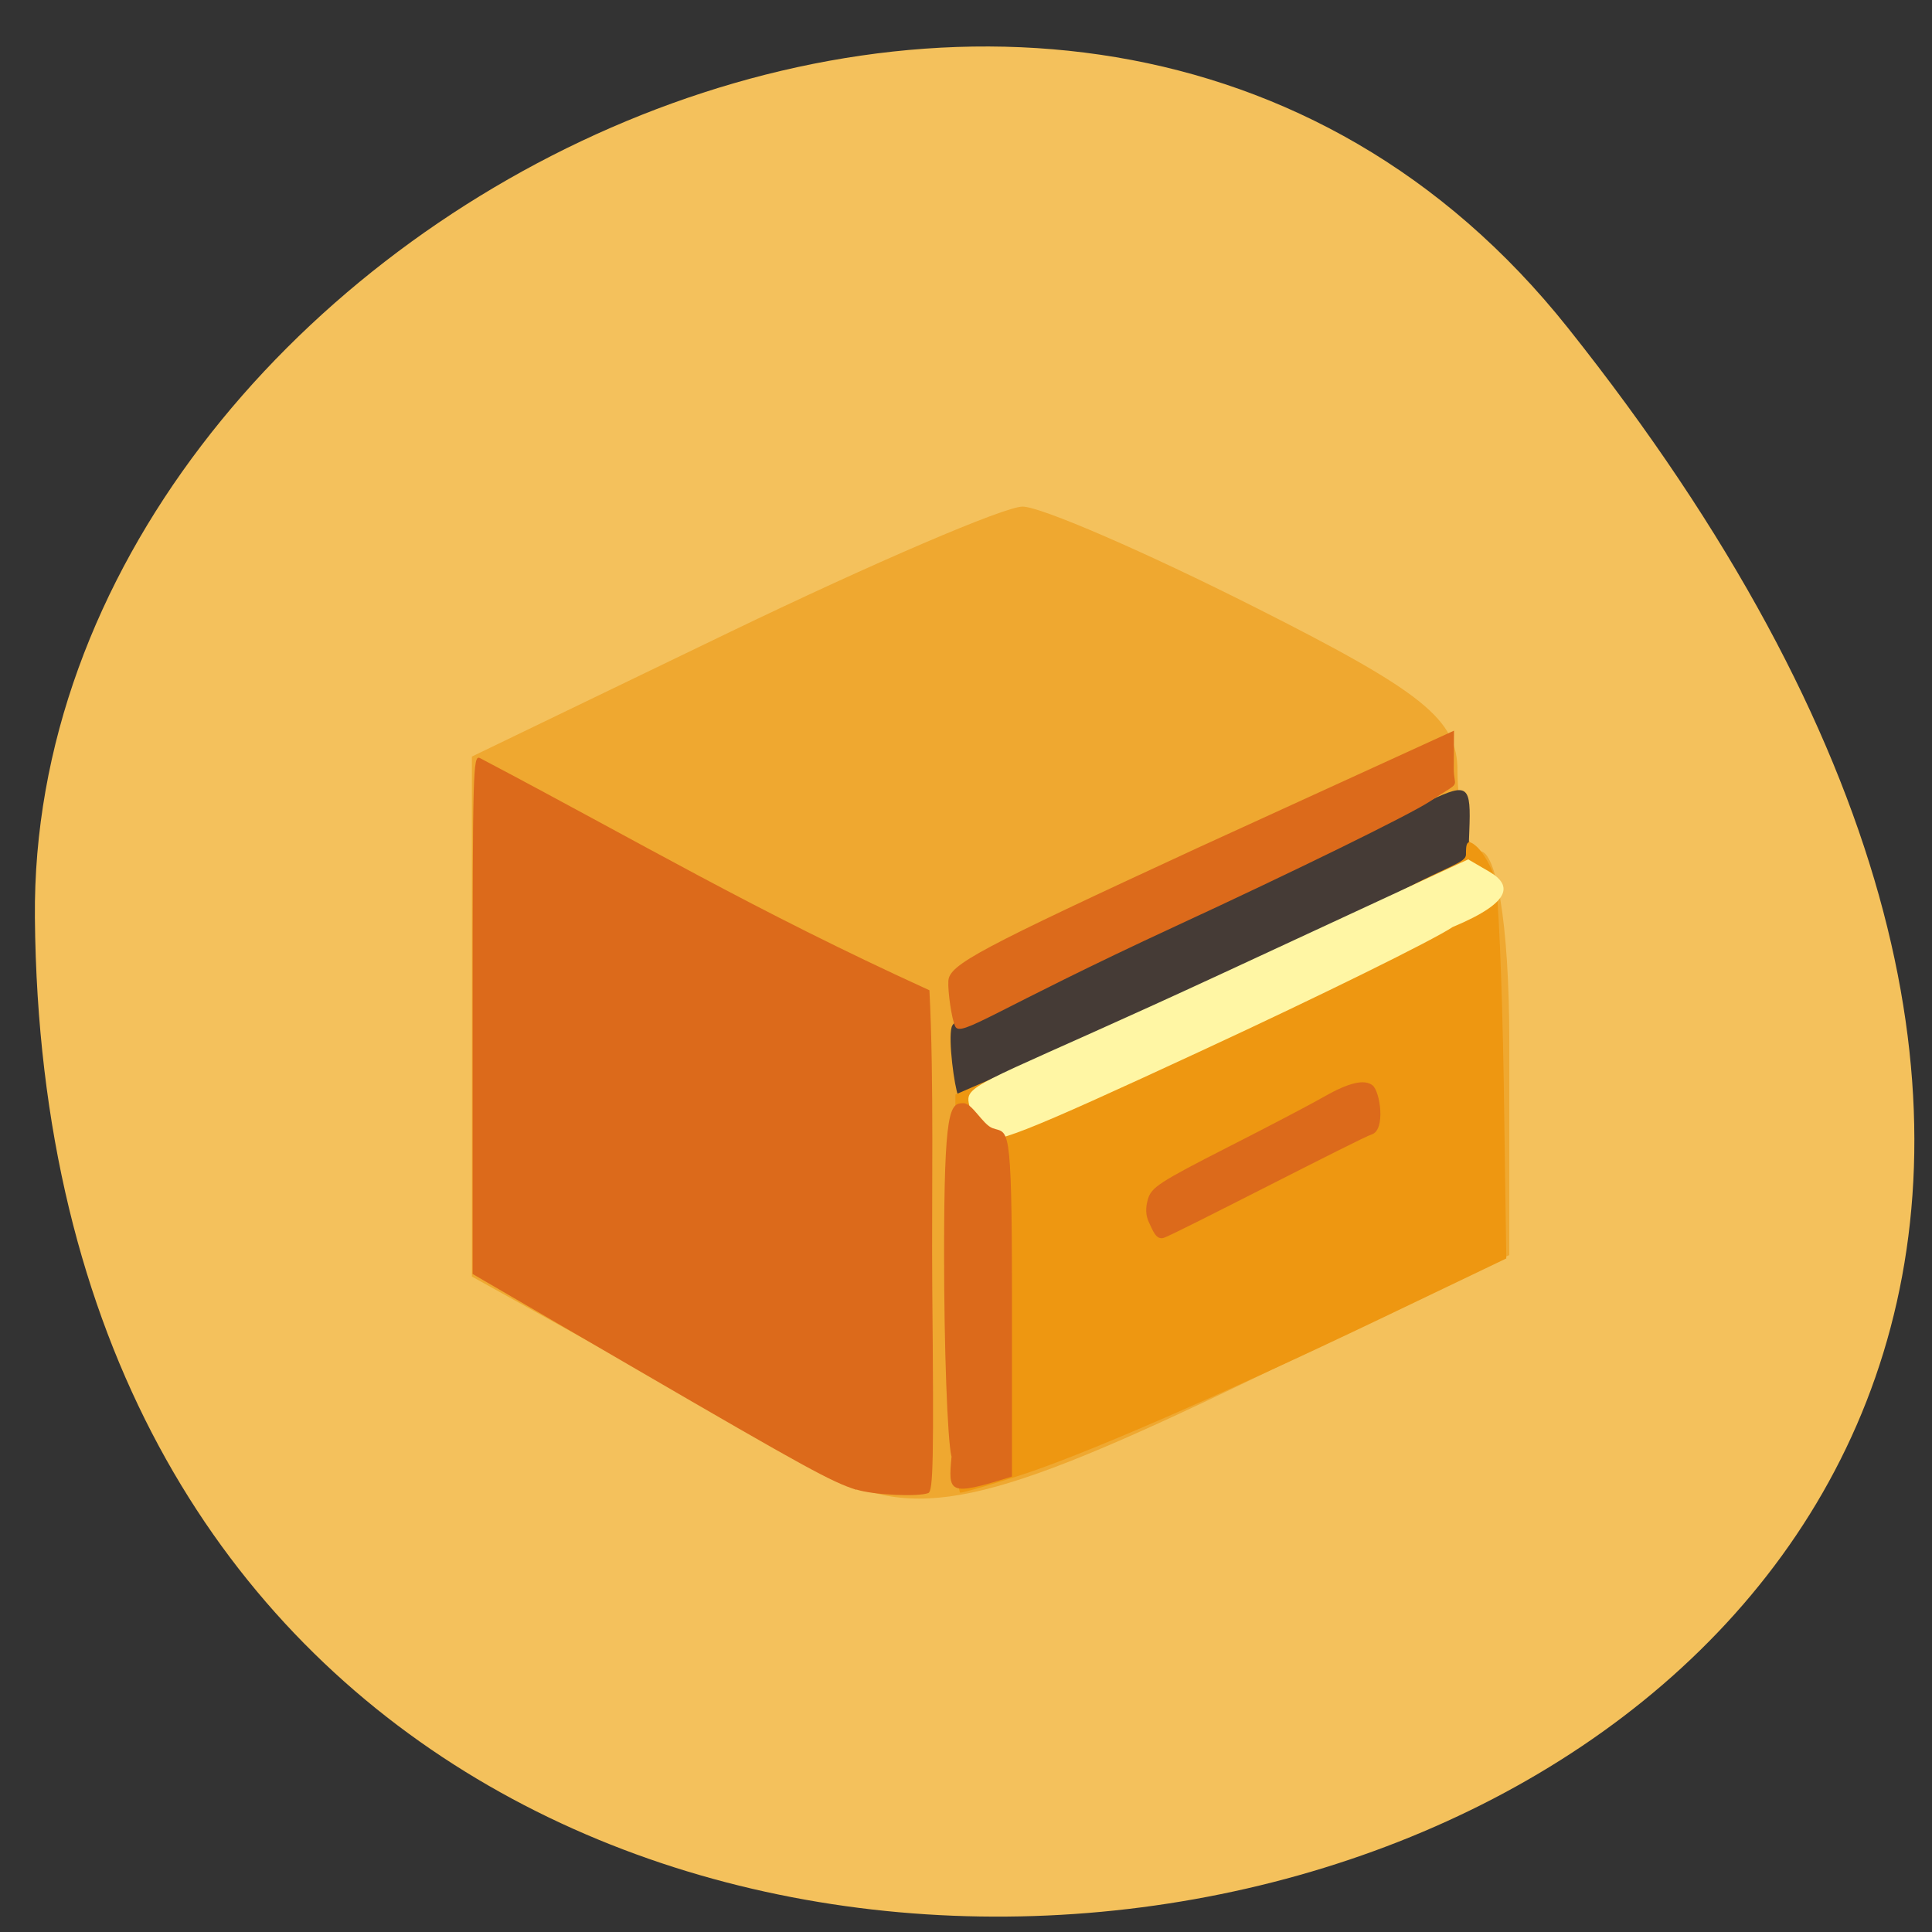 <svg xmlns="http://www.w3.org/2000/svg" viewBox="0 0 32 32"><rect x="0" y="0" width="32" height="32" fill="#333333" stroke="none"/><path d="m 25.969 5.43 c 21.707 27.27 -25.14 37.824 -25.391 9.77 c -0.102 -11.441 17.09 -20.2 25.391 -9.77" fill="#f4c15c"/><path d="m 13.617 24.367 c -0.473 -0.262 -1.973 -1.094 -3.332 -1.852 l -2.469 -1.371 v -8.613 l 4.289 -2.07 c 2.359 -1.137 4.531 -2.07 4.832 -2.07 c 0.301 0 2.043 0.754 3.875 1.68 c 2.766 1.395 3.328 1.848 3.328 2.688 c 0 0.555 0.141 1.34 0.375 1.34 c 0.254 0 0.484 1.113 0.484 3.176 v 3.512 l -4.289 2.07 c -4.359 2.105 -5.562 2.359 -7.094 1.512" fill="#efa830"/><path d="m 15.871 18.15 c -0.063 -0.148 -0.168 -0.926 -0.109 -1.137 c 0.047 -0.168 0.391 -0.141 2.742 -1.293 c 1.398 -0.488 3.242 -1.883 4.453 -2.184 c 0.121 -0.023 0.449 -0.152 0.734 -0.281 c 0.625 -0.293 0.676 -0.25 0.645 0.516 l -0.02 0.527 c -0.563 0.207 -0.949 0.512 -1.422 0.773 c -0.492 0.27 -6.797 3.199 -6.887 3.199 c -0.047 0 -0.109 -0.055 -0.137 -0.121" fill="#453b36"/><path d="m 15.82 21.426 l 0.004 -3.297 l 0.902 -0.391 c 1.941 -0.836 5.512 -2.48 6.508 -2.996 c 0.781 -0.406 1.043 -0.457 1.047 -0.586 c 0 -0.168 0.004 -0.297 0.191 -0.121 c 0.105 0.102 0.238 0.336 0.289 0.523 c 0.055 0.188 0.117 1.676 0.145 3.313 l 0.043 2.973 l -2.031 0.973 c -2.777 1.328 -5.063 2.32 -6.078 2.637 c -0.465 0.148 -0.887 0.27 -0.934 0.27 c -0.055 0 -0.086 -1.289 -0.086 -3.297" fill="#ee9711"/><g fill="#dc6a1b"><path d="m 14.184 24.676 c -0.414 -0.133 -0.809 -0.348 -3.684 -2.02 l -2.672 -1.555 v -4.297 c 0 -4.063 0.008 -4.293 0.117 -4.25 c 2.664 1.402 4.512 2.508 7.449 3.848 c 0.078 1.484 0.035 3.445 0.047 4.914 c 0.027 2.879 0.016 3.383 -0.066 3.414 c -0.172 0.066 -0.918 0.031 -1.191 -0.059"/><path d="m 19.03 20.246 c -0.055 -0.113 -0.059 -0.242 -0.016 -0.387 c 0.059 -0.195 0.191 -0.281 1.332 -0.863 c 0.699 -0.355 1.41 -0.73 1.586 -0.832 c 0.41 -0.234 0.668 -0.293 0.801 -0.188 c 0.129 0.102 0.219 0.742 -0.012 0.813 c -0.172 0.051 -3.277 1.664 -3.449 1.715 c -0.125 0.035 -0.176 -0.121 -0.242 -0.258"/></g><path d="m 24.06 15.355 c -0.328 0.219 -2.191 1.137 -4.137 2.039 c -3.01 1.395 -3.551 1.609 -3.641 1.422 c -0.059 -0.121 -0.254 -0.457 -0.242 -0.621 c 0.016 -0.266 0.656 -0.426 4.227 -2.082 l 4.051 -1.879 l 0.355 0.207 c 0.34 0.203 0.426 0.48 -0.613 0.914" fill="#fff6a4"/><g fill="#dc6a1b"><path d="m 15.758 24.12 c -0.066 -0.285 -0.121 -1.793 -0.121 -3.352 c 0 -2.406 0.094 -2.496 0.32 -2.496 c 0.148 0 0.32 0.355 0.484 0.414 c 0.258 0.094 0.32 -0.148 0.32 2.707 v 3.063 c -1.063 0.336 -1.055 0.27 -1 -0.336"/><path d="m 23.672 13.281 c -0.336 0.219 -2.223 1.145 -4.191 2.055 c -3.047 1.41 -3.57 1.852 -3.66 1.664 c -0.059 -0.121 -0.125 -0.586 -0.113 -0.754 c 0.016 -0.27 0.504 -0.527 4.121 -2.199 l 4.254 -1.945 l -0.004 0.613 c -0.004 0.375 0.164 0.188 -0.406 0.566"/></g></svg>